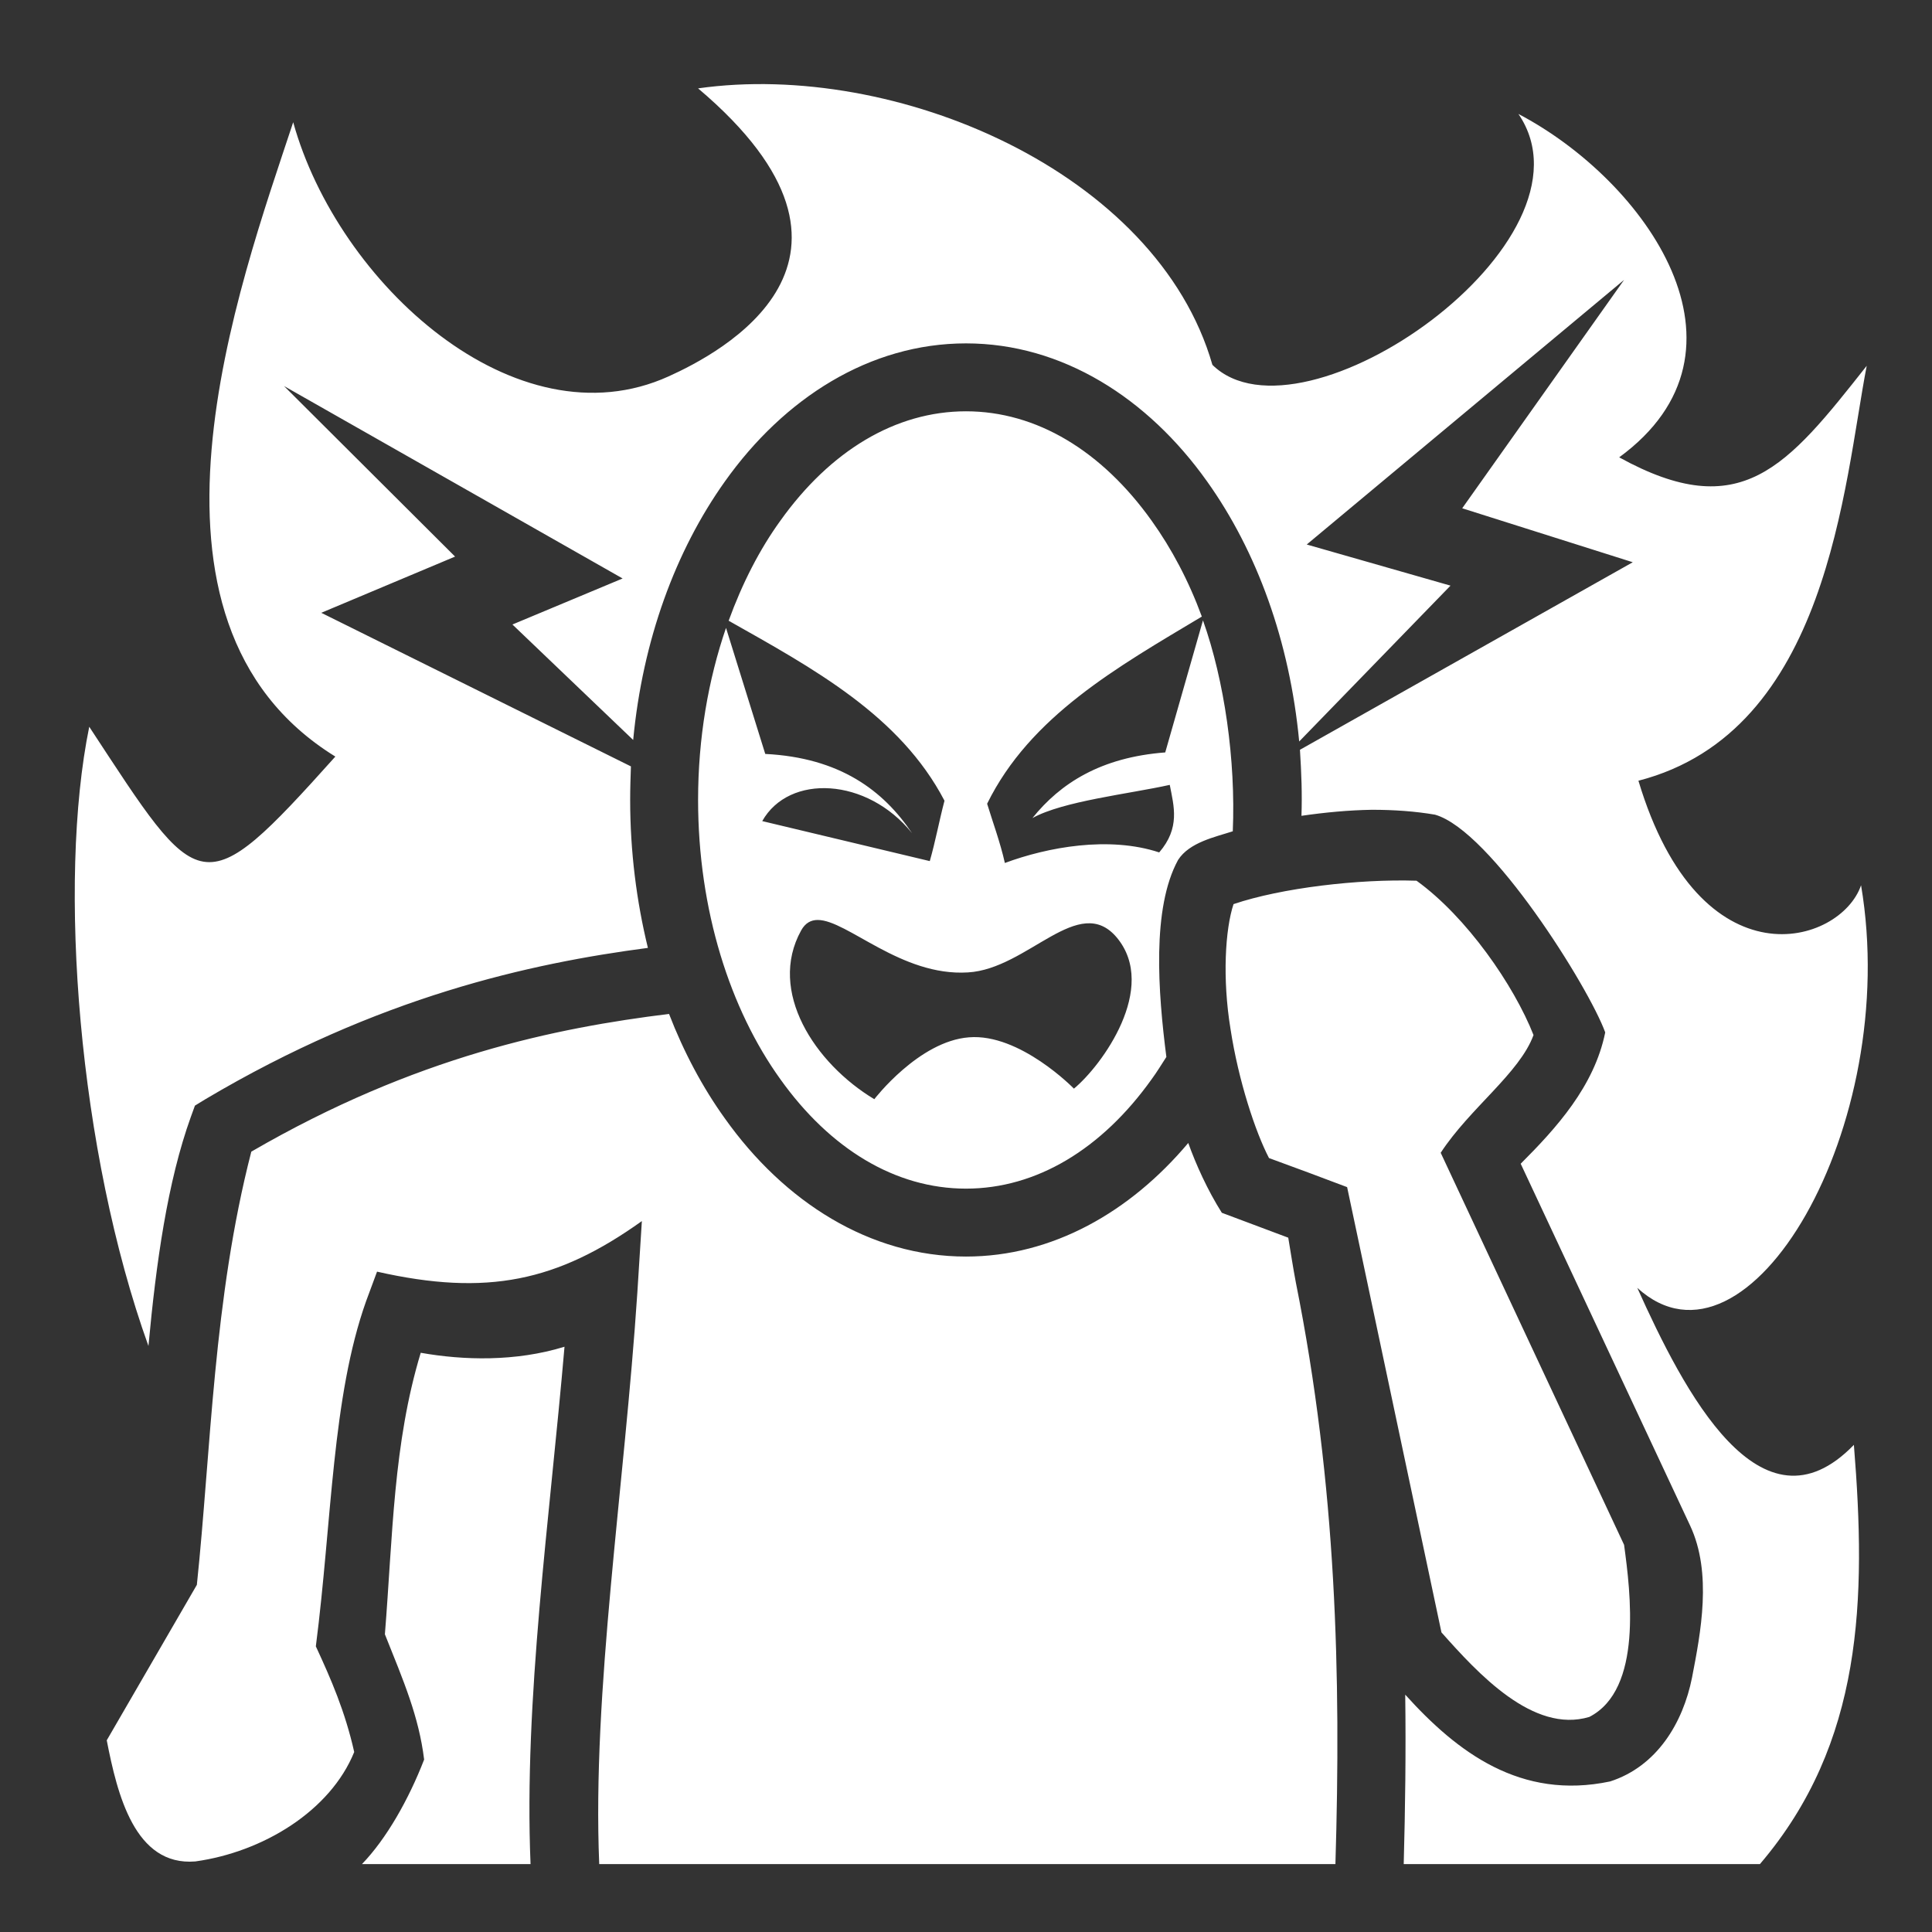 <svg style="height: 512px; width: 512px;" xmlns="http://www.w3.org/2000/svg" viewBox="0 0 512 512" width="512" height="512"><rect x="0" y="0" width="512" height="512" fill="#333333" stroke="none"/><g class="" style="" transform="translate(0,0)"><path d="M185 23.42c53.7 45.44 5.5 70.31-7.8 76.32-40.5 18.36-87.65-24.61-99.5-67.35C63.43 75.61 30.56 164.5 88.87 200.5c-35.77 39.9-35.73 37-65.22-7.9-8.45 41.3-2.84 112.6 15.69 164.1 2.04-22.1 5.04-43.5 11.23-60.7l1.09-3 2.78-1.7c45.86-27.2 86.06-36 117.26-40.1-3-12.3-4.7-25.5-4.7-39.2 0-3 .1-6 .2-8.9l-82.06-40.7 35.46-14.9-45.34-45.2 89.74 51-29.2 12.2 32 30.6c2.5-26.4 11.2-50.1 24.3-68.5C207.8 105.5 230.5 91 256 91s48.2 14.5 63.9 36.6c13.2 18.5 21.9 42.4 24.4 68.9l40.1-41.3-38.1-10.9 84.1-70.13-42.9 60.53 45.2 14.3-88.2 49.7c.4 6.3.6 11.8.4 17.5 6.2-.9 12.5-1.5 18.7-1.6 5.8 0 11.5.4 16.7 1.3 14.8 4.2 40.8 45.8 45.1 57.7-2.9 14.3-13 25.4-22.4 34.8l44.9 95.9c5.9 12.6 2.8 28.4.5 40.3-2.4 12-9.3 23.5-21.7 27.5-23.7 5-40.5-7.7-54.3-23 .2 15.2 0 30.1-.4 44.9h94.4c27.4-32.1 28.2-70.2 24.9-111.1-24.7 25.5-45.1-14.3-57.4-41.6 29.3 26.7 70.1-42.9 59.3-106.7-5.4 15.8-42.6 27-59-27.7 50.4-13 54.4-78.4 60.5-109.96-21.2 26.86-33.3 42.06-65.6 24.26 38.8-28.35 7.1-73.26-26.7-91 23 33.73-57.3 89.8-81.1 66.49C306.6 45.5 237.3 16 185 23.42zM256 109c-18.7 0-36 10.5-49.2 29-5.5 7.6-10.1 16.6-13.7 26.5 22.5 12.7 45.4 25.1 57.2 47.7-1.4 5.3-2.4 10.8-3.9 16L202 217.6c7.1-12.6 27.8-11.6 39.7 3.2-7.6-11.3-19.1-20-38.9-21l-10.4-33.4c-4.7 13.7-7.4 29.2-7.4 45.6 0 29.2 8.5 55.5 21.8 74 13.2 18.5 30.5 29 49.2 29 18.7 0 36-10.5 49.2-29 1.4-1.9 2.6-3.9 3.9-5.9-2.2-17.1-3.9-39.4 3.1-52.2 3-4.7 9.9-6.1 14.5-7.6.8-18.8-2.2-39.9-7.9-55.9l-10 35c-17.1 1.3-27.8 8.2-35.2 17.4 8.1-4.5 25.6-6.4 36.4-8.8 1.1 5.7 2.8 11.4-2.8 17.9-13.3-4.4-29.6-1.4-40.9 2.8-1.2-5.4-3.3-11.1-4.7-15.7 11.4-23.2 34.5-36.2 56.9-49.6-3.5-9.5-8-18-13.3-25.4-13.2-18.5-30.5-29-49.2-29zm70.9 130.6c-2.2 6.6-3 19.7-.8 33.1 2.1 13.7 6.6 27.3 10.2 34.2 6.9 2.5 13.8 5.1 20.7 7.7l25 118c9.6 10.8 24.3 26.9 39.2 22.4 14.2-7.3 10.9-33 9.2-45.6l-48.6-103.9c7.7-11.8 20.9-21.1 24.6-31.2-5.2-13.2-17.7-31.3-31-40.9-15.3-.5-35.8 1.9-48.5 6.2zm-110.2 4.2c7.8 0 22.1 15 39.8 13.9 15.9-.9 29.4-21.3 39.5-9.2 11 13.3-4 33.9-11.4 40 0 0-14.3-14.7-27.8-13.6-13.3 1-25.1 16.4-25.1 16.4-15.8-9.5-28.3-28.6-19.4-44.7 1.1-2 2.6-2.8 4.4-2.8zm-39.4 24.9c-29.9 3.7-67.1 11.2-110.7 36.5-10.07 39-10.68 79.1-14.43 114.8l-23.88 41.2c2.8 14.4 7.46 33.4 23.47 32.1 17.97-2.5 35.79-13.4 42.11-29-2.43-10.8-6.14-19.3-10.17-28 4.28-33.2 4.25-66 13.33-91.5l2.89-7.8c29.18 6.6 47.78 2.6 70.18-13.4l-1.2 19c-3.4 51.4-12 105.7-10.1 151.4h195.1c1.5-49.8.3-100.3-10.5-154.2-.7-3.7-1.3-7.6-2-11.8l-17.6-6.6c-3.8-6-6.9-12.9-8.9-18.5-15.4 18.3-36 30.1-58.9 30.1-25.5 0-48.2-14.5-63.9-36.6-5.9-8.2-10.9-17.6-14.8-27.7zm-27.7 88.2c-13 4-26.8 3.6-38.1 1.6-7.3 24.1-7.4 48.4-9.5 74.6 5 12.5 9 21.8 10.4 33.2-4.1 10.6-10 21-16.47 27.7h44.67c-1.8-43.5 5.1-91.6 9-137.1z" fill="#fff" fill-opacity="1"></path></g></svg>